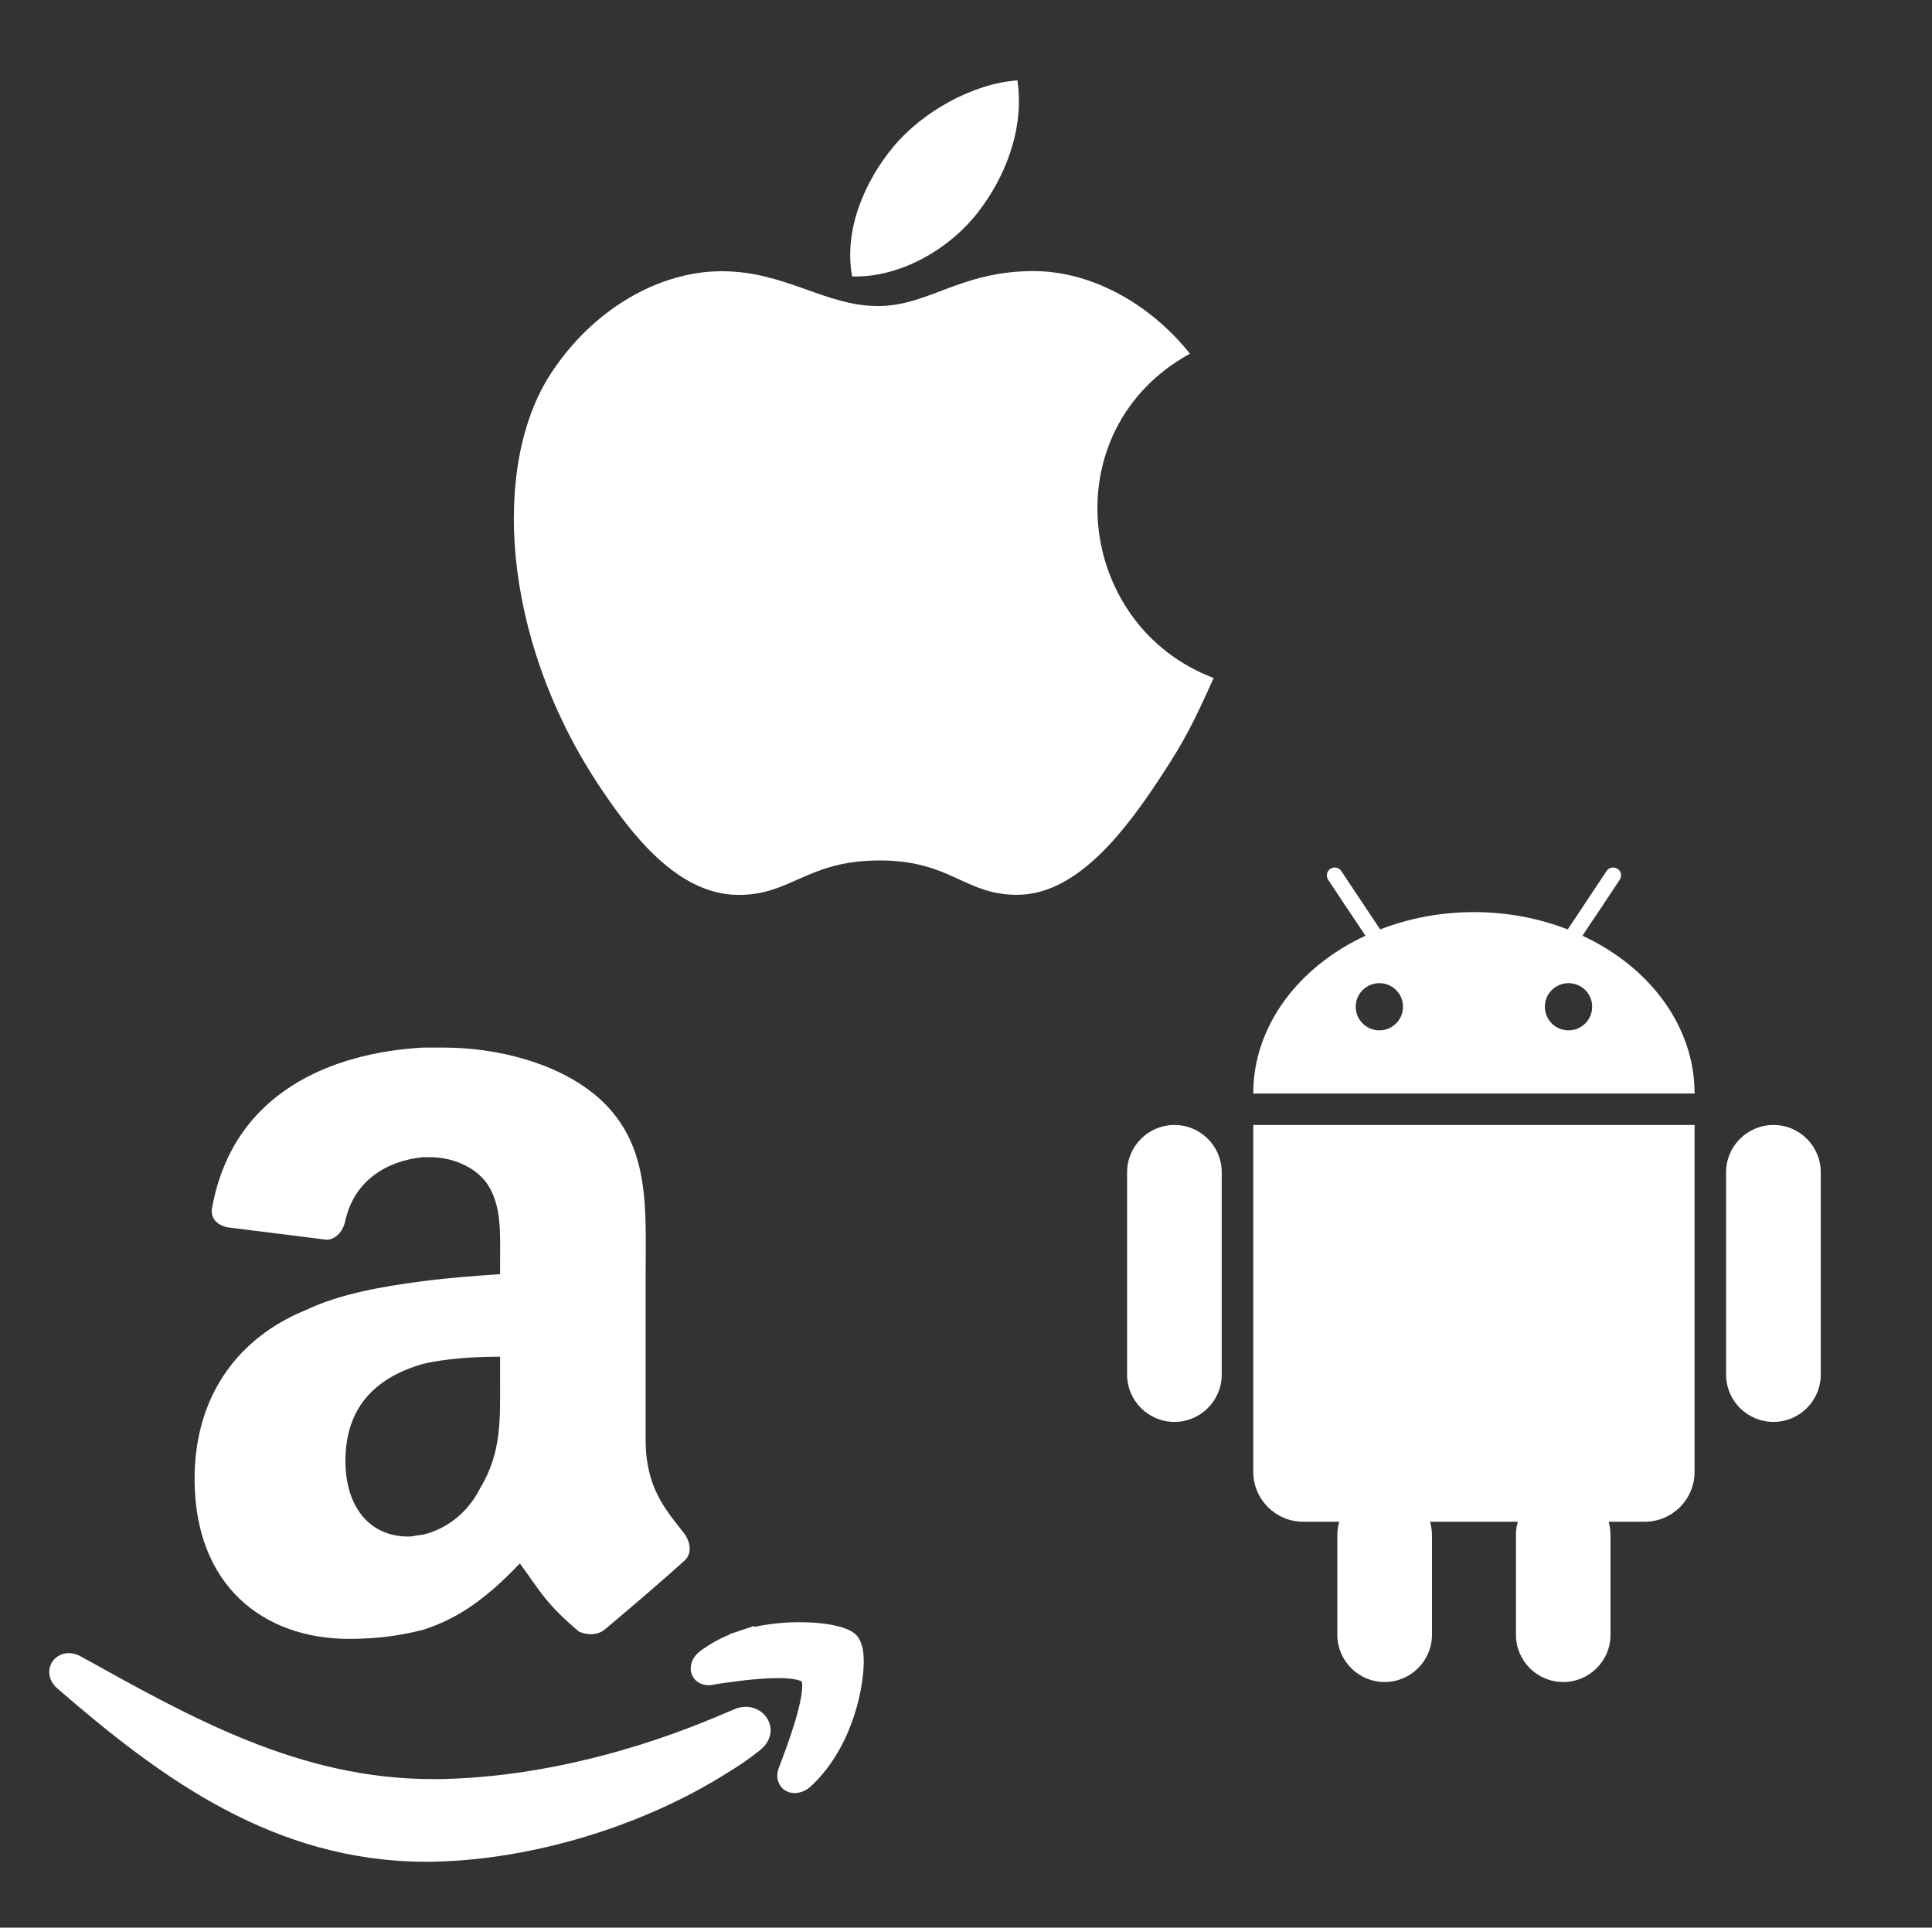 <?xml version="1.0" encoding="utf-8"?>
<!-- Generator: Adobe Illustrator 17.0.0, SVG Export Plug-In . SVG Version: 6.00 Build 0)  -->
<!DOCTYPE svg PUBLIC "-//W3C//DTD SVG 1.1//EN" "http://www.w3.org/Graphics/SVG/1.1/DTD/svg11.dtd">
<svg version="1.1" id="Layer_1" xmlns="http://www.w3.org/2000/svg" xmlns:xlink="http://www.w3.org/1999/xlink" x="0px" y="0px"
	 width="215.593px" height="215.12px" viewBox="0 0 215.593 215.12" enable-background="new 0 0 215.593 215.12"
	 xml:space="preserve">
<rect x="0" y="0" width="215.593" height="215.12" fill="#333333" stroke="none"/>
<g>
	<path fill-rule="evenodd" clip-rule="evenodd" fill="#FFFFFF" d="M83.22,190.476c-0.452,0-0.915,0.105-1.358,0.308
		c-0.48,0.193-0.982,0.423-1.453,0.616l-0.684,0.289l-0.896,0.356v0.01c-9.76,3.958-20.002,6.278-29.472,6.486
		c-0.351,0.004-0.703,0.004-1.04,0.004c-14.913,0.011-27.07-6.904-39.348-13.717c-0.419-0.228-0.862-0.342-1.286-0.342
		c-0.553,0-1.117,0.207-1.536,0.588c-0.414,0.394-0.655,0.953-0.649,1.531c-0.005,0.742,0.4,1.421,0.953,1.862
		c11.522,10.001,24.147,19.294,41.114,19.303c0.338,0,0.67-0.009,1.006-0.014c10.796-0.25,23.011-3.886,32.493-9.847l0.056-0.038
		c1.242-0.742,2.48-1.579,3.651-2.523c0.722-0.539,1.228-1.381,1.228-2.259C85.96,191.53,84.645,190.476,83.22,190.476z"/>
	<path fill-rule="evenodd" clip-rule="evenodd" fill="#FFFFFF" d="M96.374,184.957v-0.009c-0.038-0.954-0.245-1.667-0.64-2.265
		l-0.033-0.06l-0.058-0.054c-0.396-0.444-0.785-0.607-1.199-0.791c-1.242-0.481-3.057-0.742-5.239-0.742
		c-1.564,0-3.297,0.145-5.031,0.53l-0.004-0.115l-1.748,0.577l-0.023,0.019l-0.992,0.319v0.048
		c-1.156,0.477-2.215,1.078-3.192,1.781c-0.607,0.462-1.112,1.065-1.137,1.984c-0.024,0.501,0.237,1.083,0.655,1.432
		c0.434,0.342,0.91,0.456,1.353,0.456c0.101,0,0.197-0.004,0.284-0.019l0.083-0.014l0.068-0.009c0.852-0.18,2.104-0.3,3.562-0.507
		c1.253-0.135,2.572-0.241,3.722-0.241c0.809-0.008,1.542,0.058,2.042,0.164c0.255,0.049,0.444,0.116,0.549,0.173
		c0.034,0.005,0.058,0.025,0.068,0.038c0.028,0.068,0.062,0.242,0.053,0.501c0.009,0.965-0.4,2.747-0.954,4.479
		c-0.549,1.744-1.209,3.495-1.651,4.65c-0.101,0.275-0.173,0.568-0.173,0.886c-0.004,0.472,0.188,1.03,0.587,1.417
		c0.4,0.376,0.91,0.519,1.329,0.519h0.034c0.636-0.009,1.185-0.266,1.652-0.626c4.439-3.996,5.98-10.36,6.048-13.944L96.374,184.957
		z"/>
	<path fill-rule="evenodd" clip-rule="evenodd" fill="#FFFFFF" d="M55.805,142.19c-2.61,0.193-5.621,0.395-8.629,0.789
		c-4.617,0.607-9.22,1.407-13.029,3.213c-7.425,3.013-12.433,9.431-12.433,18.859c0,11.836,7.613,17.845,17.243,17.845
		c3.206,0,5.816-0.394,8.219-1.002c3.813-1.204,7.025-3.404,10.834-7.424c2.209,3.003,2.806,4.42,6.61,7.626
		c1.011,0.405,2.012,0.405,2.811-0.203c2.409-2.008,6.626-5.614,8.831-7.618c1.002-0.804,0.81-2.007,0.197-3.003
		c-2.2-2.818-4.415-5.22-4.415-10.636v-18.052c0-7.626,0.606-14.648-5.008-19.852c-4.613-4.219-11.84-5.822-17.454-5.822h-2.407
		c-10.227,0.587-21.061,5.008-23.463,17.647c-0.404,1.611,0.805,2.201,1.603,2.402l11.229,1.406c1.212-0.192,1.81-1.203,2.003-2.197
		c1.002-4.418,4.613-6.623,8.628-7.027h0.805c2.401,0,5.012,1,6.413,3.009c1.608,2.407,1.412,5.619,1.412,8.43V142.19z
		 M53.598,166.054c-1.4,2.802-3.818,4.607-6.423,5.22c-0.395,0-1.002,0.201-1.608,0.201c-4.41,0-7.02-3.413-7.02-8.426
		c0-6.423,3.818-9.432,8.628-10.839c2.604-0.601,5.615-0.804,8.629-0.804v2.412C55.805,158.427,56.001,162.033,53.598,166.054z"/>
</g>
<path fill-rule="evenodd" clip-rule="evenodd" fill="#FFFFFF" d="M135.43,75.663c-2.124,4.732-3.15,6.843-5.895,11.022
	c-3.833,5.839-9.241,13.116-15.938,13.173c-5.956,0.058-7.482-3.876-15.562-3.833c-8.069,0.048-9.754,3.9-15.705,3.843
	c-6.694-0.059-11.817-6.627-15.66-12.462C55.957,71.073,54.832,51.92,61.442,41.731c4.699-7.232,12.114-11.463,19.086-11.463
	c7.098,0,11.557,3.886,17.431,3.886c5.691,0,9.163-3.901,17.368-3.901c6.205,0,12.773,3.38,17.463,9.216
	C117.44,47.886,119.925,69.798,135.43,75.663L135.43,75.663z M109.1,23.729c2.986-3.828,5.25-9.231,4.431-14.758
	c-4.878,0.336-10.579,3.438-13.901,7.482c-3.029,3.66-5.518,9.105-4.54,14.397C100.41,31.014,105.913,27.831,109.1,23.729
	L109.1,23.729z"/>
<g>
	<path fill="#FFFFFF" d="M176.592,104.426l0.982-1.492l0.987-1.46l2.185-3.298c0.275-0.4,0.163-0.954-0.245-1.214
		c-0.403-0.27-0.952-0.164-1.224,0.246l-2.35,3.529l-0.98,1.483l-1.007,1.501c-3.179-1.232-6.722-1.931-10.459-1.931
		c-3.741,0-7.285,0.699-10.464,1.931l-1.004-1.501l-0.988-1.483l-2.349-3.529c-0.271-0.41-0.819-0.516-1.224-0.246
		c-0.4,0.26-0.511,0.813-0.245,1.214l2.19,3.298l0.982,1.46l0.992,1.492c-7.465,3.468-12.52,10.063-12.52,17.609h49.247
		C189.101,114.49,184.055,107.894,176.592,104.426z M153.928,114.986c-1.459,0-2.643-1.18-2.643-2.638
		c0-1.454,1.185-2.629,2.643-2.629c1.453,0,2.633,1.174,2.633,2.629C156.561,113.806,155.381,114.986,153.928,114.986z
		 M175.03,114.986c-1.462,0-2.638-1.18-2.638-2.638c0-1.454,1.176-2.629,2.638-2.629c1.466,0,2.64,1.174,2.64,2.629
		C177.67,113.806,176.496,114.986,175.03,114.986z"/>
	<path fill="#FFFFFF" d="M140.234,125.545h-0.381v4.391v3.578v30.744c0,3.073,2.504,5.566,5.57,5.566h4.021
		c-0.136,0.472-0.212,0.958-0.212,1.474v0.288v1.762v9.091c0,2.909,2.368,5.272,5.277,5.272c2.908,0,5.286-2.363,5.286-5.272v-9.091
		v-1.762v-0.288c0-0.516-0.087-1.003-0.221-1.474h9.798c-0.135,0.472-0.207,0.958-0.207,1.474v0.288v1.762v9.091
		c0,2.909,2.364,5.272,5.276,5.272c2.919,0,5.277-2.363,5.277-5.272v-9.091v-1.762v-0.288c0-0.516-0.076-1.003-0.206-1.474h4.024
		c3.067,0,5.562-2.493,5.562-5.566v-30.744v-3.578v-4.391h-0.376H140.234z"/>
	<path fill="#FFFFFF" d="M131.061,125.545c-2.917,0-5.287,2.369-5.287,5.277V153.4c0,2.917,2.369,5.282,5.287,5.282
		c2.908,0,5.272-2.365,5.272-5.282v-22.578C136.333,127.915,133.969,125.545,131.061,125.545z"/>
	<path fill="#FFFFFF" d="M197.902,125.545c-2.918,0-5.287,2.369-5.287,5.277V153.4c0,2.917,2.369,5.282,5.287,5.282
		c2.914,0,5.277-2.365,5.277-5.282v-22.578C203.18,127.915,200.816,125.545,197.902,125.545z"/>
</g>
</svg>
